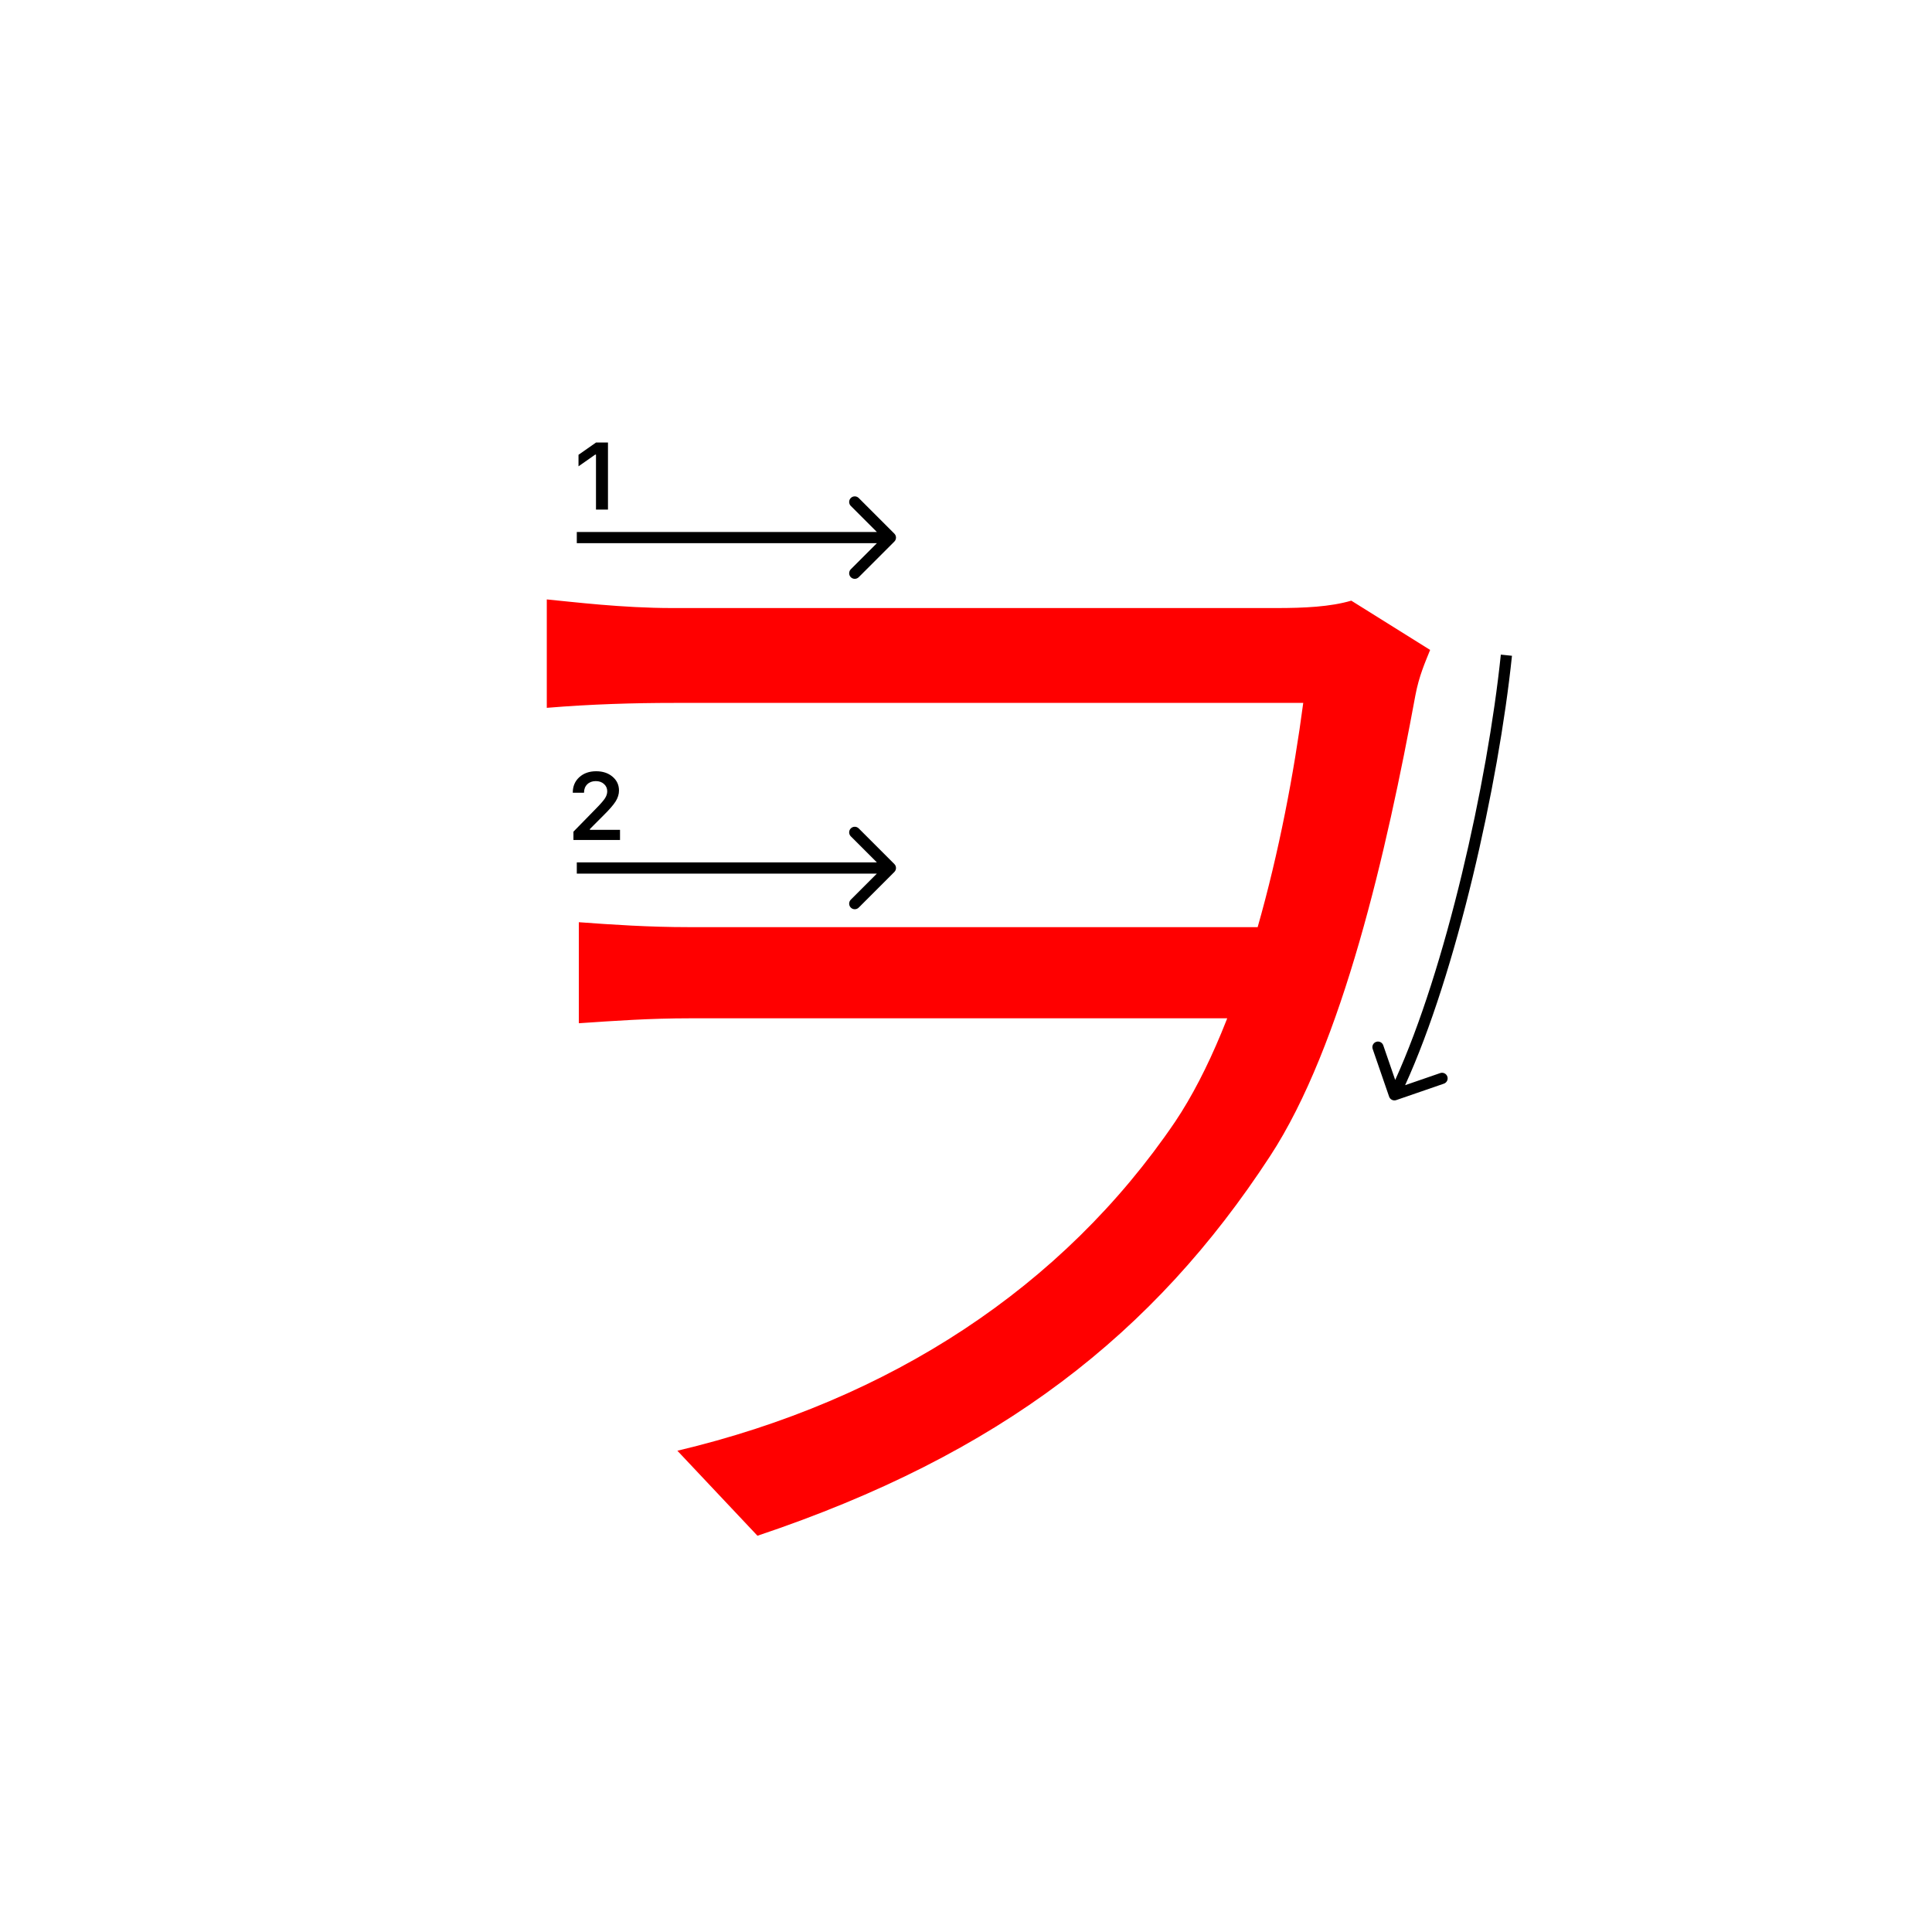 <svg width="345" height="345" viewBox="0 0 345 345" fill="none" xmlns="http://www.w3.org/2000/svg">
<path d="M97.641 107.04C102.261 107.48 111.061 108.58 120.081 108.58C135.041 108.58 216.881 108.58 227.881 108.58C232.941 108.58 237.561 108.36 241.301 107.26L255.381 116.06C254.501 118.26 253.401 120.68 252.741 124.2C247.681 151.7 239.761 186.68 226.781 206.48C206.101 238.16 178.601 259.72 135.261 274.24L120.961 259.06C159.021 250.04 189.821 229.8 209.841 200.32C221.941 182.28 229.421 150.6 232.721 125.52C219.301 125.52 135.261 125.52 120.301 125.52C113.261 125.52 105.561 125.74 97.641 126.4V107.04ZM229.861 181.84C214.241 181.84 137.901 181.84 123.381 181.84C115.901 181.84 109.961 182.28 103.361 182.72V164.68C109.301 165.12 115.901 165.56 122.941 165.56C137.901 165.56 216.441 165.56 231.401 165.56L229.861 181.84Z" fill="#f00"/>
<path d="M106.426 91V81.18H106.285L103.305 83.272V81.213L106.434 79.022H108.567V91H106.426Z" fill="#000"/>
<path d="M102.283 141.525C102.283 140.407 102.671 139.494 103.445 138.786C104.226 138.077 105.23 137.723 106.458 137.723C107.643 137.723 108.617 138.047 109.38 138.694C110.15 139.342 110.534 140.166 110.534 141.168C110.534 141.81 110.34 142.446 109.953 143.077C109.566 143.702 108.863 144.519 107.845 145.526L105.338 148.041V148.182H110.717V150H102.399V148.514L106.392 144.43C107.211 143.6 107.756 142.978 108.027 142.562C108.299 142.142 108.434 141.721 108.434 141.301C108.434 140.775 108.24 140.341 107.853 139.998C107.471 139.654 106.984 139.483 106.392 139.483C105.767 139.483 105.26 139.671 104.873 140.047C104.486 140.424 104.292 140.916 104.292 141.525V141.558H102.283V141.525Z" fill="#000"/>
<path fill-rule="evenodd" clip-rule="evenodd" d="M153.343 88.929L159.707 95.293C160.098 95.684 160.098 96.317 159.707 96.707L153.343 103.071C152.953 103.462 152.319 103.462 151.929 103.071C151.538 102.681 151.538 102.048 151.929 101.657L156.586 97L103 97L103 95L156.586 95L151.929 90.343C151.538 89.953 151.538 89.32 151.929 88.929C152.319 88.539 152.953 88.539 153.343 88.929Z" fill="#000"/>
<path fill-rule="evenodd" clip-rule="evenodd" d="M153.343 147.929L159.707 154.293C160.098 154.684 160.098 155.317 159.707 155.707L153.343 162.071C152.953 162.462 152.319 162.462 151.929 162.071C151.538 161.681 151.538 161.048 151.929 160.657L156.586 156L103 156L103 154L156.586 154L151.929 149.343C151.538 148.953 151.538 148.32 151.929 147.929C152.319 147.539 152.953 147.539 153.343 147.929Z" fill="#000"/>
<path fill-rule="evenodd" clip-rule="evenodd" d="M249.144 192.848C258.115 173.138 265.605 139.948 268.006 116.896L269.995 117.104C267.578 140.309 260.034 173.805 250.916 193.782L257.183 191.621C257.705 191.441 258.274 191.718 258.454 192.24C258.634 192.762 258.357 193.332 257.835 193.512L249.327 196.445C248.804 196.626 248.235 196.348 248.055 195.826L245.121 187.318C244.941 186.796 245.219 186.226 245.741 186.046C246.263 185.866 246.832 186.144 247.012 186.666L249.144 192.848Z" fill="#000"/>
</svg>
